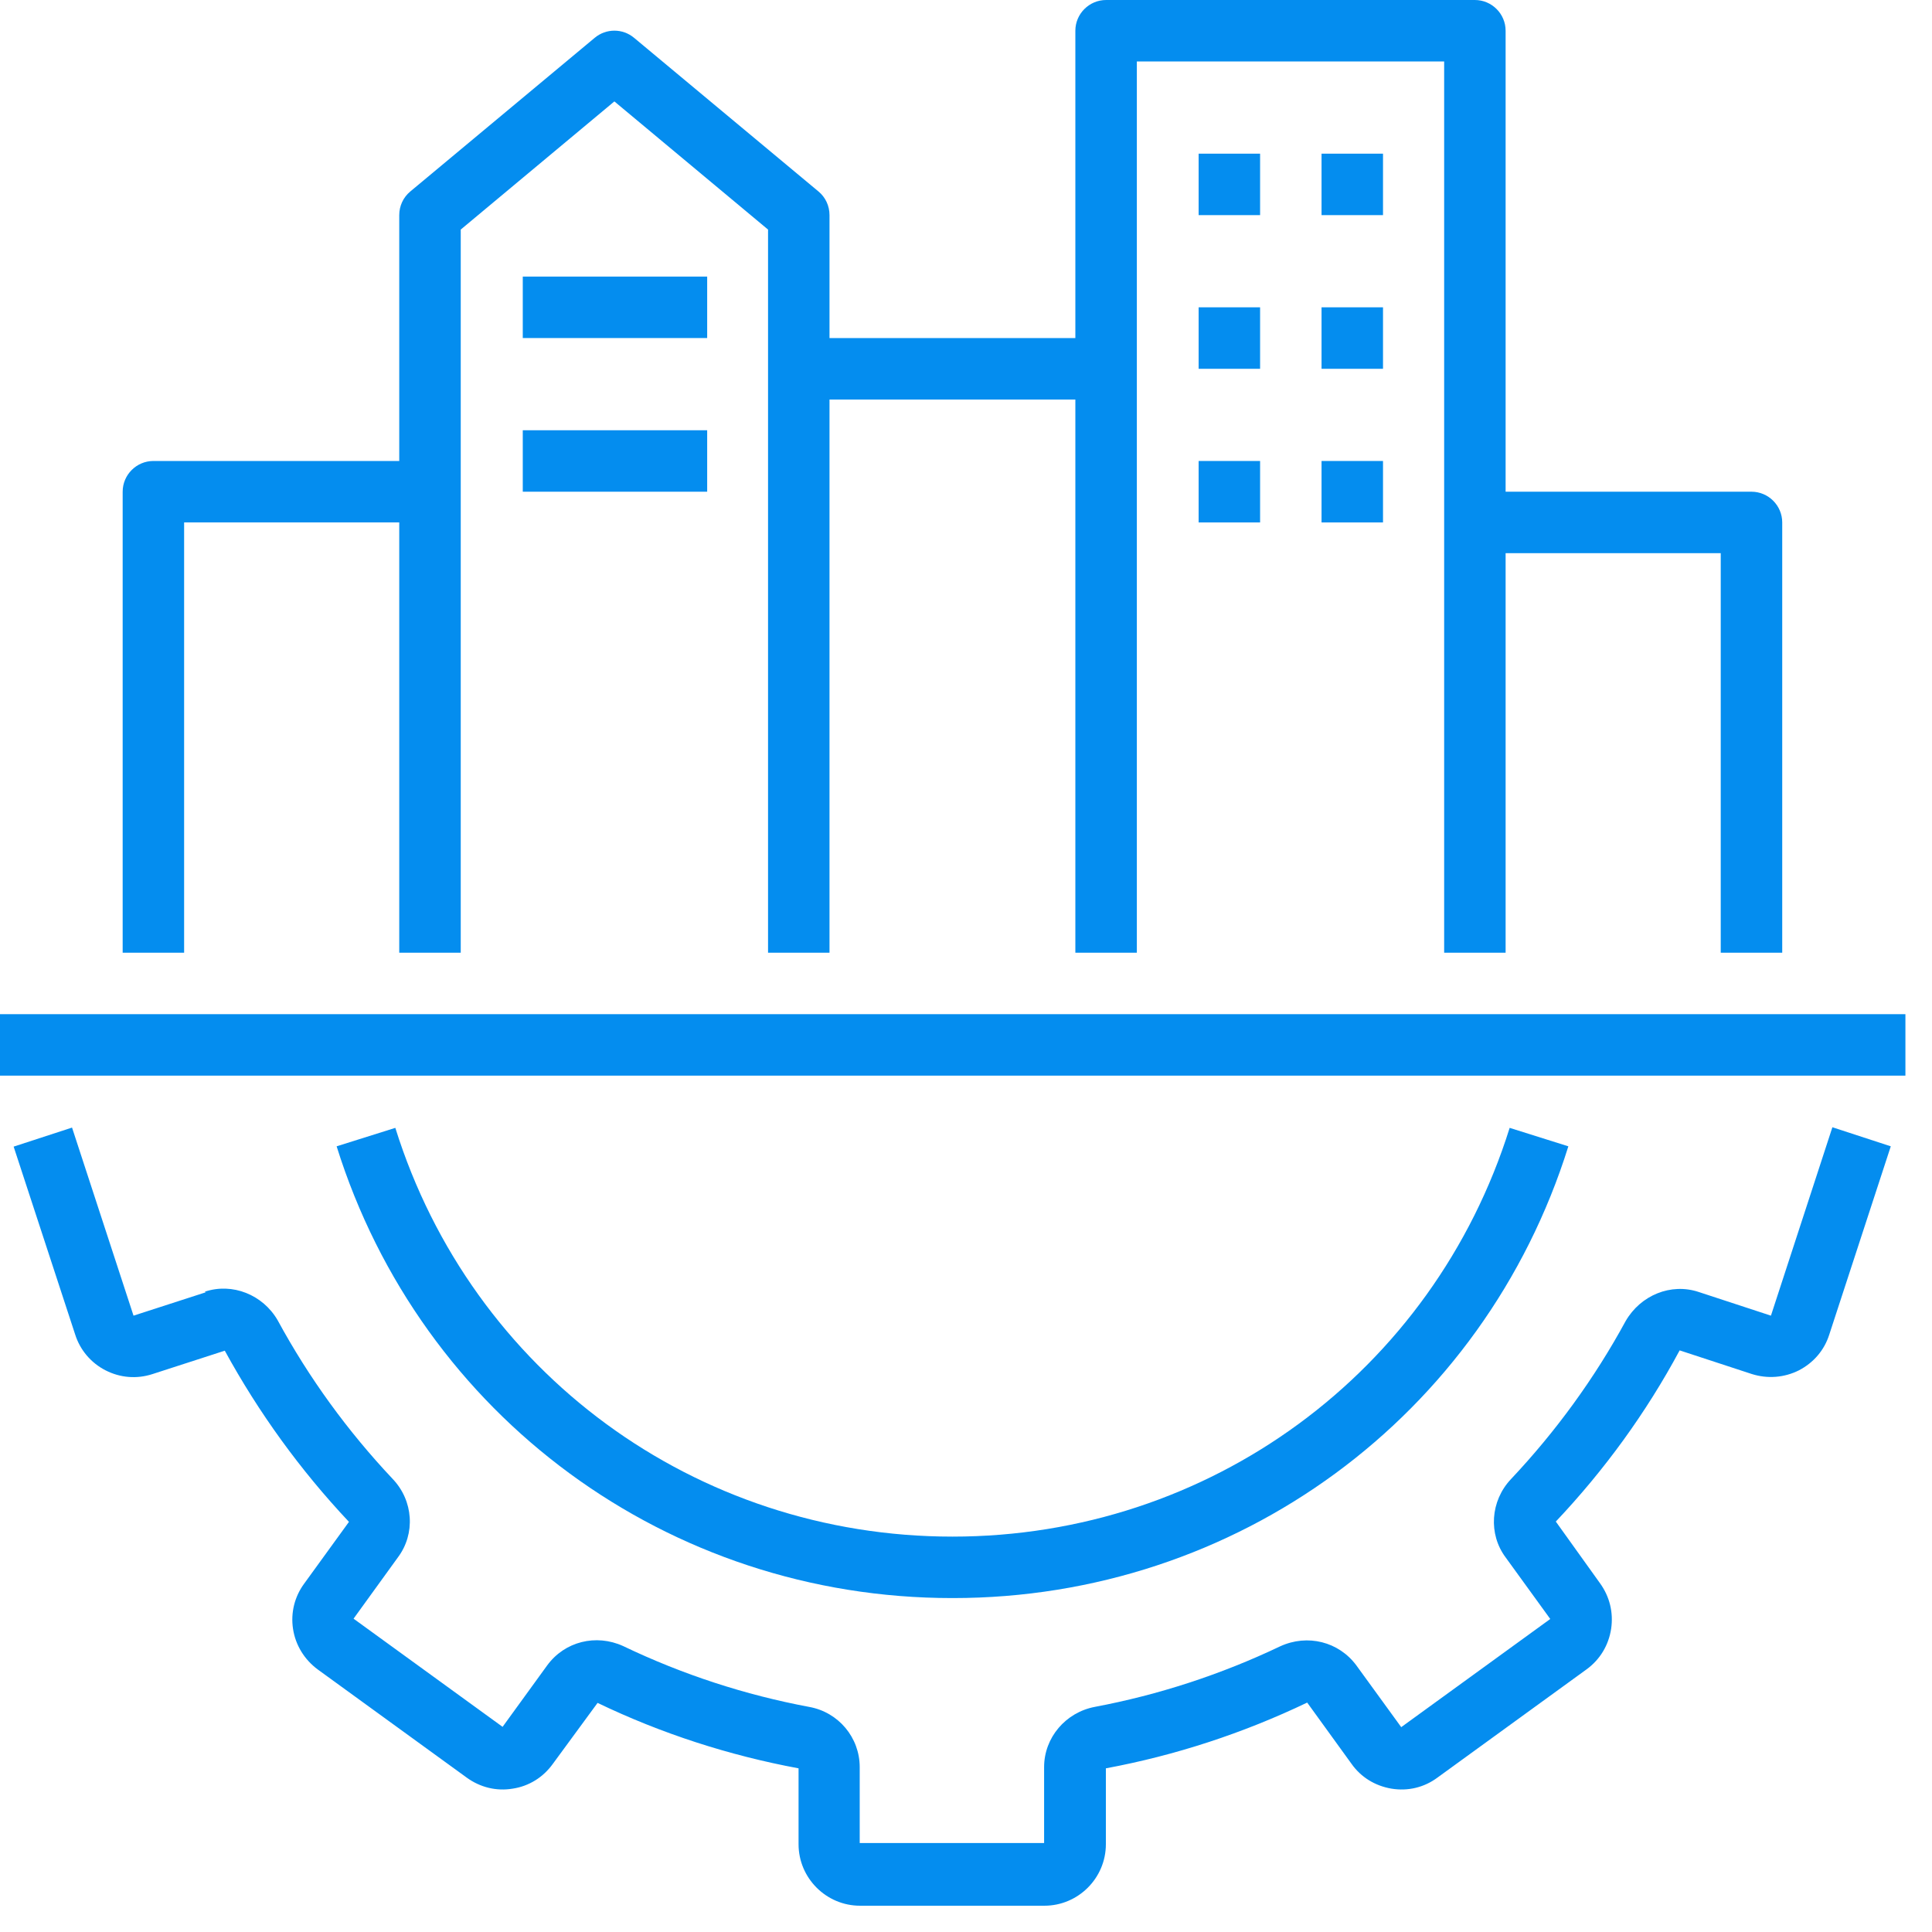 <svg xmlns="http://www.w3.org/2000/svg" width="63" height="63" viewBox="0 0 63 63" fill="none"><path d="M6.709 42.14L4.354 42.902L2.349 36.769L0.445 37.39L2.45 43.513C2.61 44.024 2.971 44.445 3.442 44.685C3.913 44.926 4.454 44.976 4.975 44.806L7.33 44.044C8.432 46.058 9.785 47.932 11.379 49.626L9.926 51.63C9.605 52.061 9.475 52.592 9.555 53.114C9.635 53.645 9.926 54.116 10.357 54.436L15.217 57.964C15.658 58.285 16.189 58.415 16.72 58.325C17.251 58.245 17.712 57.954 18.023 57.523L19.486 55.529C21.57 56.531 23.775 57.242 26.04 57.663V60.139C26.04 61.241 26.942 62.143 28.044 62.143H34.057C35.16 62.143 36.061 61.241 36.061 60.139V57.663C38.326 57.242 40.531 56.521 42.626 55.519L44.069 57.513C44.379 57.954 44.84 58.234 45.371 58.325C45.913 58.415 46.444 58.285 46.875 57.964L51.735 54.436C52.176 54.116 52.456 53.645 52.537 53.114C52.617 52.582 52.487 52.061 52.176 51.63L50.733 49.616C52.316 47.942 53.679 46.068 54.771 44.034L57.127 44.806C57.638 44.966 58.179 44.926 58.66 44.685C59.141 44.435 59.492 44.024 59.652 43.513L61.656 37.38L59.752 36.758L57.748 42.902L55.393 42.13C54.491 41.829 53.499 42.23 53.008 43.082C51.995 44.946 50.733 46.68 49.27 48.233C48.598 48.945 48.528 50.027 49.099 50.788L50.552 52.793L45.692 56.32L44.229 54.306C43.658 53.534 42.636 53.274 41.744 53.685C39.809 54.607 37.775 55.268 35.701 55.659C34.749 55.839 34.047 56.661 34.047 57.623V60.098H28.034V57.623C28.034 56.661 27.343 55.829 26.381 55.659C24.296 55.268 22.262 54.607 20.318 53.675C19.436 53.274 18.414 53.524 17.843 54.306L16.389 56.31L11.529 52.783L12.972 50.788C13.553 50.017 13.483 48.935 12.802 48.223C11.339 46.67 10.076 44.936 9.054 43.052C8.573 42.22 7.581 41.819 6.679 42.12L6.709 42.14Z" fill="#048DEF"></path><path d="M31.07 52.111C40.319 52.111 48.386 46.189 51.142 37.38L49.228 36.778C46.733 44.745 39.437 50.107 31.059 50.107C22.682 50.107 15.386 44.755 12.891 36.778L10.977 37.38C13.732 46.189 21.8 52.111 31.049 52.111H31.07Z" fill="#048DEF"></path><path d="M0 33.071H62.133V35.075H0V33.071Z" fill="#048DEF"></path><path d="M58.116 31.066V17.036C58.116 16.485 57.665 16.034 57.114 16.034H49.096V1.002C49.096 0.451 48.645 0 48.094 0H36.069C35.517 0 35.066 0.451 35.066 1.002V11.024H27.049V7.015C27.049 6.714 26.919 6.434 26.689 6.243L20.676 1.233C20.305 0.922 19.764 0.922 19.393 1.233L13.38 6.243C13.15 6.434 13.019 6.714 13.019 7.015V15.032H5.002C4.451 15.032 4 15.483 4 16.034V31.066H6.004V17.036H13.019V31.066H15.024V7.486L20.034 3.307L25.045 7.486V31.066H27.049V13.028H35.066V31.066H37.071V2.004H47.092V31.066H49.096V18.039H56.111V31.066H58.116Z" fill="#048DEF"></path><path d="M39.086 5.011H41.09V7.015H39.086V5.011Z" fill="#048DEF"></path><path d="M43.094 5.011H45.098V7.015H43.094V5.011Z" fill="#048DEF"></path><path d="M39.086 10.021H41.09V12.026H39.086V10.021Z" fill="#048DEF"></path><path d="M43.094 10.021H45.098V12.026H43.094V10.021Z" fill="#048DEF"></path><path d="M39.086 15.032H41.09V17.036H39.086V15.032Z" fill="#048DEF"></path><path d="M43.094 15.032H45.098V17.036H43.094V15.032Z" fill="#048DEF"></path><path d="M17.047 9.019H23.06V11.023H17.047V9.019Z" fill="#048DEF"></path><path d="M17.047 14.03H23.06V16.034H17.047V14.03Z" fill="#048DEF"></path></svg>